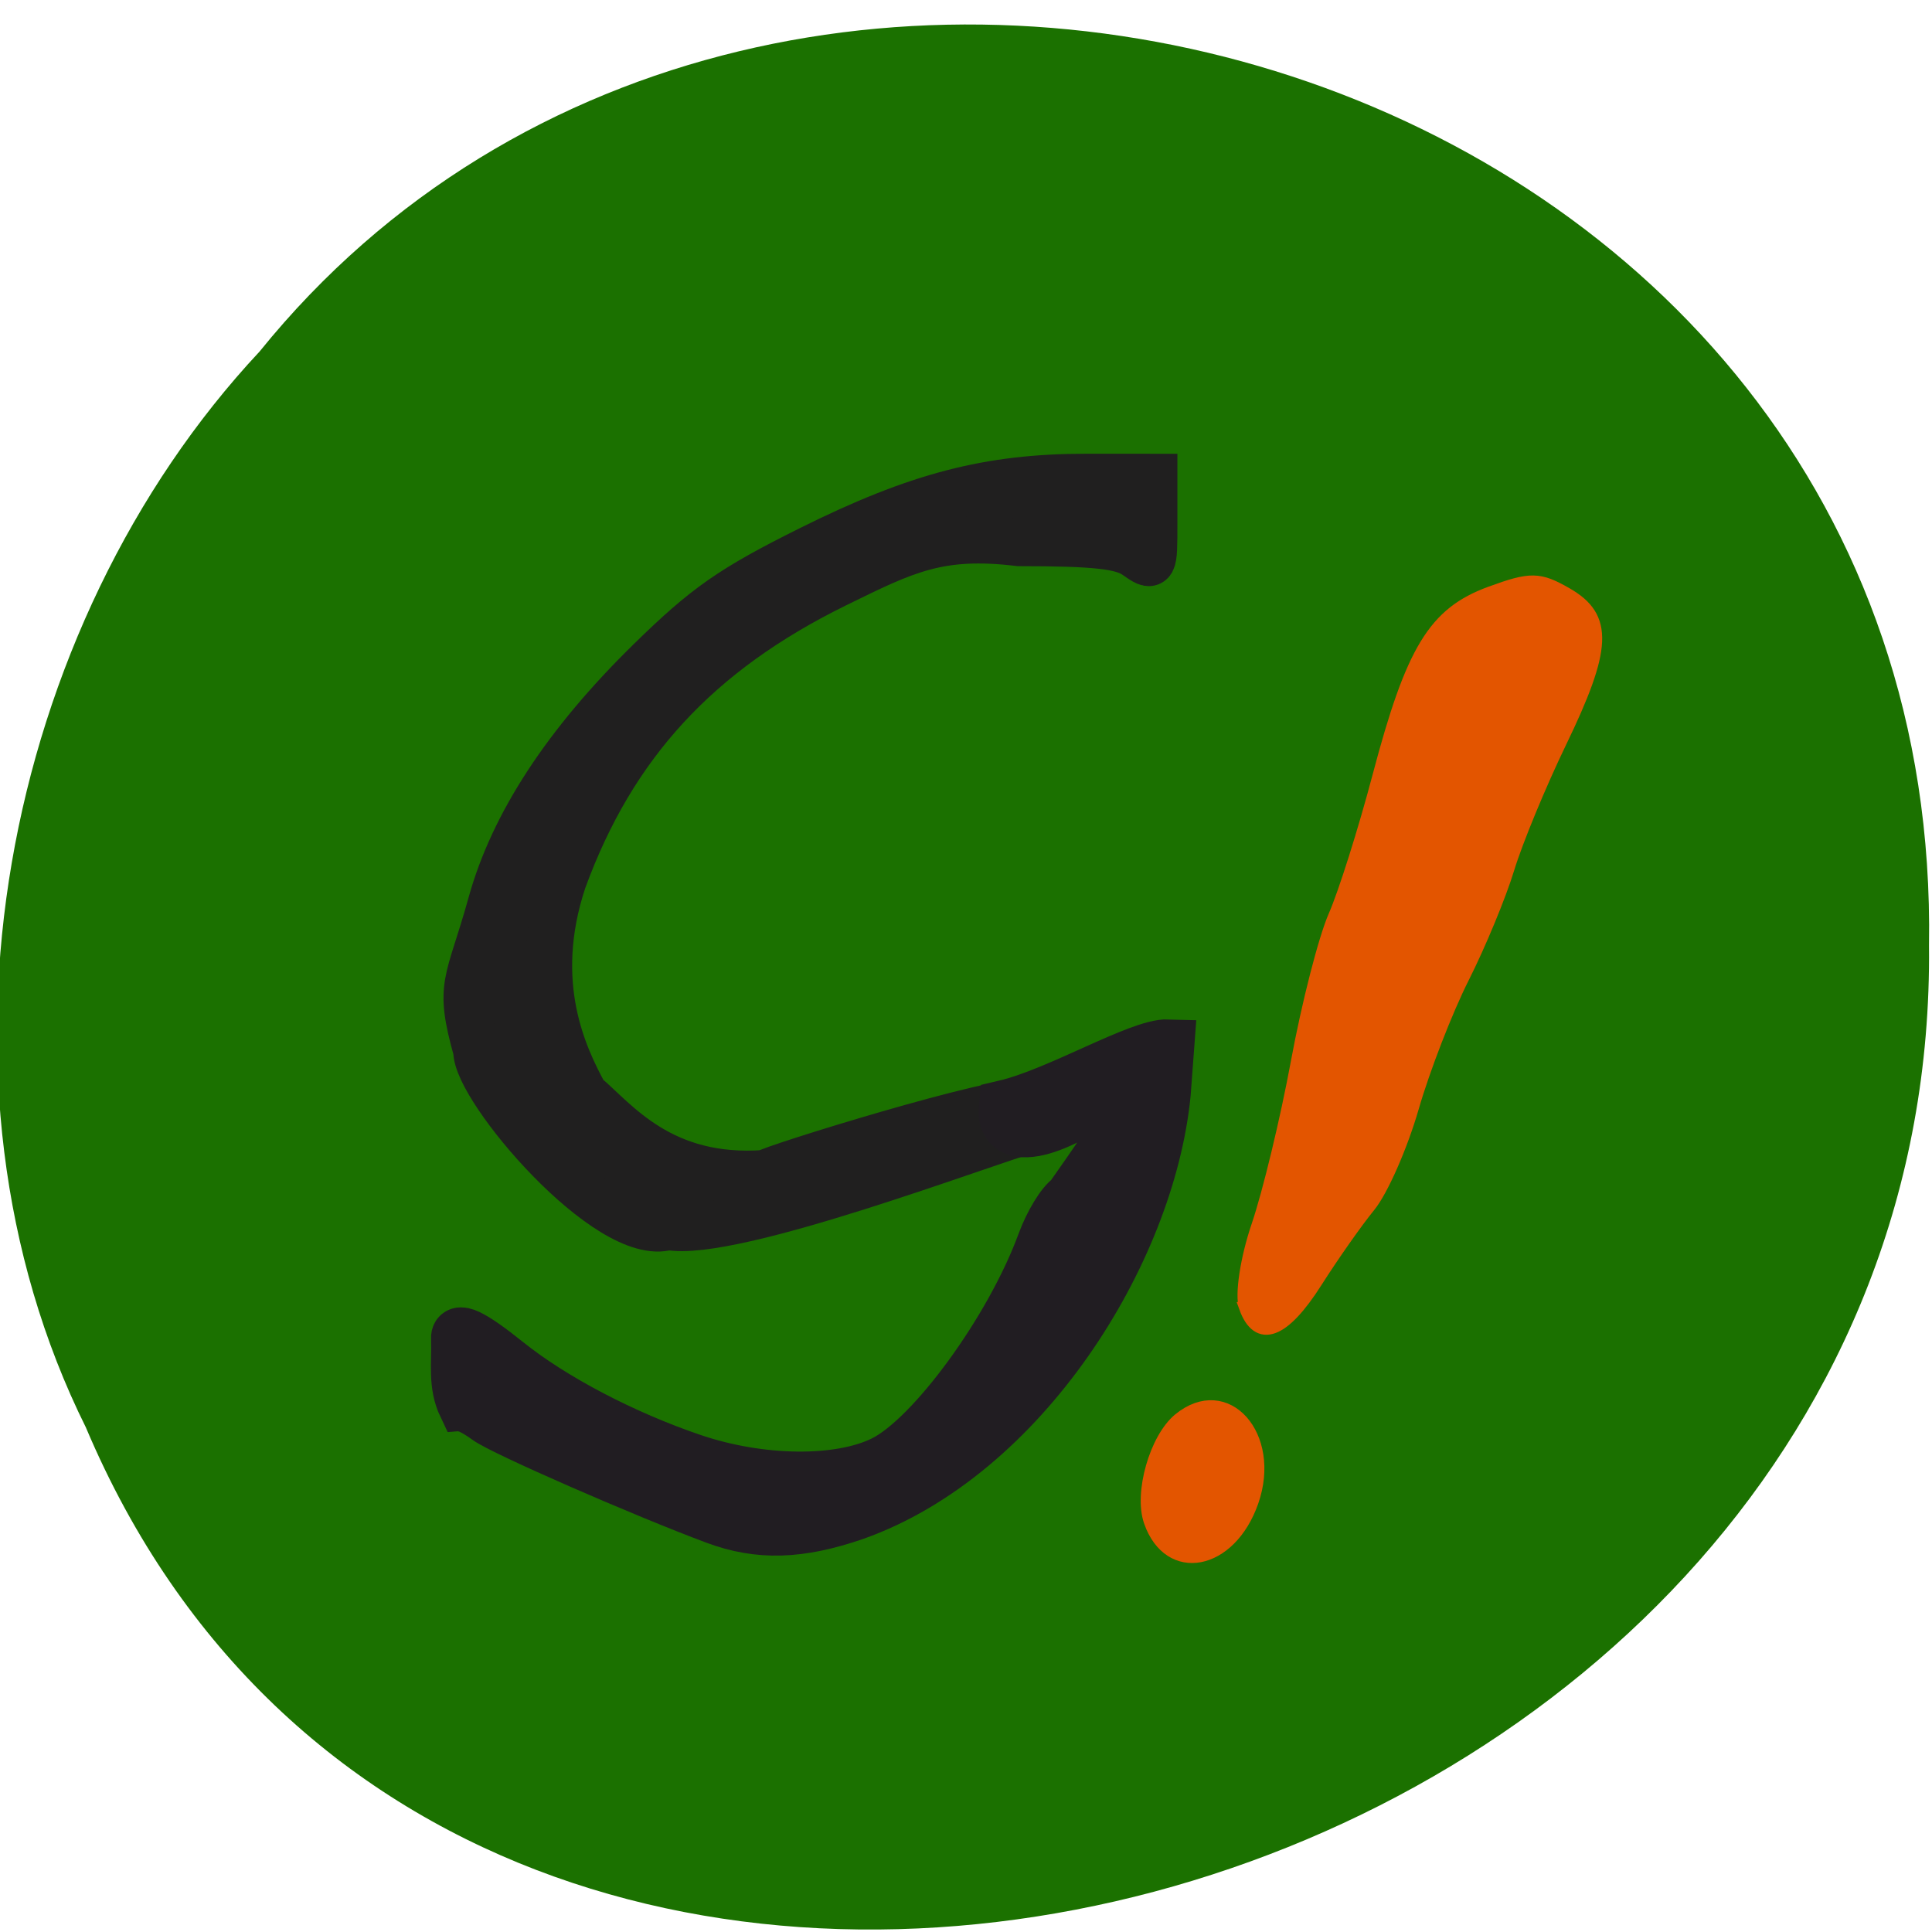 <svg xmlns="http://www.w3.org/2000/svg" viewBox="0 0 256 256"><g fill="#1b7100" color="#000"><path d="m -461.56 1509.46 c -102.66 -72.48 -252.13 71.24 -188.42 177.65 55.11 98.31 215.88 55.803 236.4 -48.33 13.01 -47.39 -5.347 -103.13 -47.986 -129.32 z" transform="matrix(-0.836 -0.519 0.488 -0.91 -1111.09 1323.23)"/></g><g transform="translate(114.27 55.31)"><path d="m -51.1 83.93 c -2.518 -9.01 -1.094 -8.636 1.917 -19.504 2.922 -10.546 9.923 -21.249 20.993 -32.1 7.447 -7.298 10.838 -9.667 21.299 -14.877 c 14.2 -7.07 23.647 -9.534 36.577 -9.53 l 8.949 0.003 v 6.03 c 0 6.01 -0.006 6.02 -2.411 4.339 -1.858 -1.301 -5.406 -1.689 -15.465 -1.689 -10.594 -1.279 -15.09 0.997 -24.22 5.477 -18.347 9 -29.616 21.23 -36.2 39.28 -4.547 13.711 0.132 23.327 2.864 28.375 4.11 3.453 10.121 11.486 23.972 10.432 0.67 -0.67 31.496 -10.184 34.17 -9.266 3.826 1.315 3.284 2.834 0.939 3.462 -5.631 1.507 -39.579 14.507 -48 12.861 -7.904 2.434 -25.511 -18.302 -25.386 -23.293 z" fill="#201f1f" stroke="#201f1f" stroke-width="6.213"/><path d="m 102.05 195.77 c -9.548 -3.558 -28.18 -11.709 -30.24 -13.233 -1.228 -0.906 -2.618 -1.648 -3.089 -1.648 -1.344 -2.81 -0.83 -5.544 -0.919 -8.835 -0.171 -1.655 1.891 -0.688 6.611 3.101 6.04 4.847 15.431 9.767 24.542 12.857 9.05 3.068 19.466 3.18 25.335 0.272 6.498 -3.219 16.924 -17.526 21.13 -28.989 0.967 -2.637 2.563 -5.256 3.629 -5.954 2.606 -3.754 7.663 -10.639 7.783 -12.939 0 -1.74 -2.422 -2.068 -3.954 -0.536 -2.922 2.922 -13.2 8.02 -12.498 1.287 7.07 -1.655 17.806 -8.165 21.632 -8.04 l -0.477 6.384 c -2.096 21.19 -18.856 47.838 -41.05 55.731 -7.297 2.518 -12.702 2.678 -18.428 0.544 z" transform="translate(-121.49 -49.898)" fill="#211d22" stroke="#211d22" stroke-width="6.921"/><g fill="#e35500" stroke="#e35500"><path d="m 50.792 117.91 c -0.578 -1.597 0.156 -6.445 1.631 -10.775 1.475 -4.329 3.833 -14.11 5.24 -21.736 1.407 -7.625 3.637 -16.319 4.954 -19.32 1.318 -3 3.946 -11.324 5.842 -18.497 4.433 -16.775 7.361 -21.591 14.778 -24.309 5.33 -1.953 6.421 -1.937 10.05 0.151 5.355 3.077 5.18 7.108 -0.847 19.58 -2.707 5.603 -5.818 13.13 -6.912 16.726 -1.094 3.596 -3.788 10.11 -5.987 14.468 -2.199 4.361 -5.208 12.12 -6.686 17.24 -1.478 5.121 -4.056 10.983 -5.728 13.03 -1.672 2.043 -4.844 6.558 -7.05 10.03 -4.327 6.818 -7.621 8.03 -9.291 3.413 z" stroke-width="1.774"/><path d="m 37.986 146.34 c -1.336 -3.808 0.743 -11.1 3.905 -13.699 6.338 -5.205 12.991 2.221 9.906 11.06 -2.971 8.507 -11.202 10.08 -13.811 2.643 z" stroke-width="1.385"/></g></g></svg>